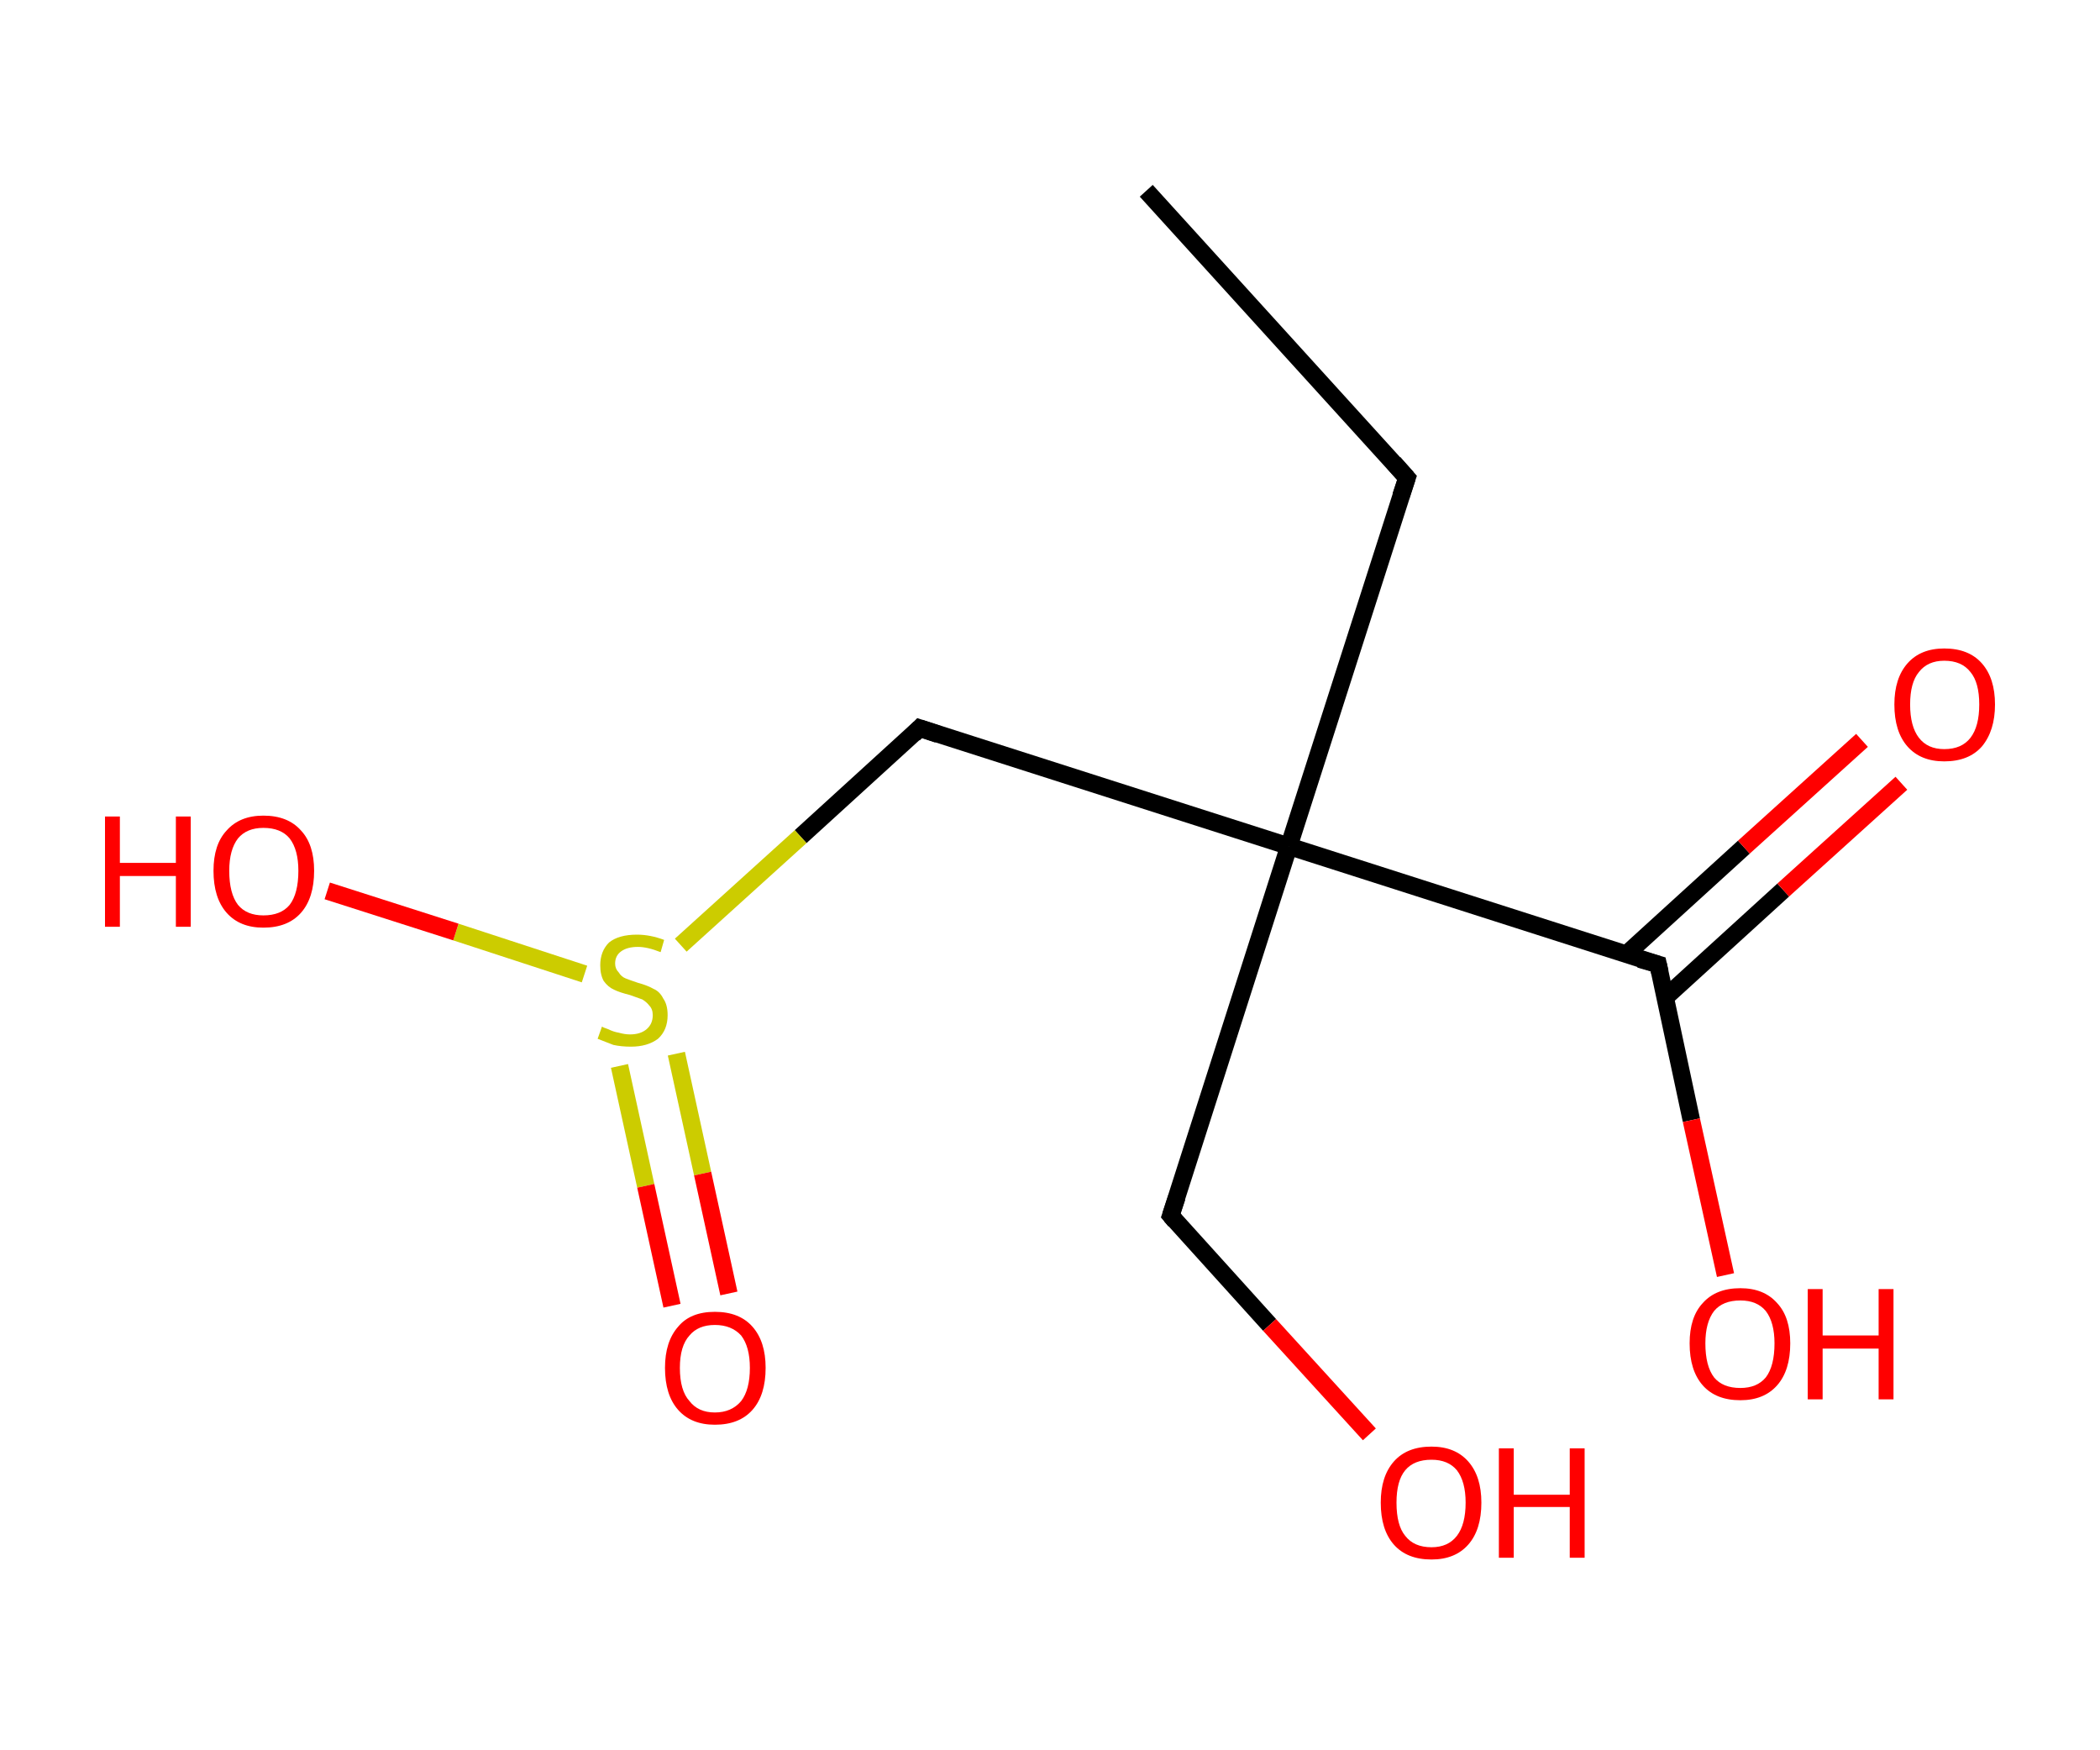 <?xml version='1.0' encoding='ASCII' standalone='yes'?>
<svg xmlns="http://www.w3.org/2000/svg" xmlns:rdkit="http://www.rdkit.org/xml" xmlns:xlink="http://www.w3.org/1999/xlink" version="1.1" baseProfile="full" xml:space="preserve" width="240px" height="200px" viewBox="0 0 240 200">
<!-- END OF HEADER -->
<rect style="opacity:1.0;fill:#FFFFFF;stroke:none" width="240.0" height="200.0" x="0.0" y="0.0"> </rect>
<path class="bond-0 atom-0 atom-1" d="M 131.0,21.8 L 160.8,54.6" style="fill:none;fill-rule:evenodd;stroke:#000000;stroke-width:2.0px;stroke-linecap:butt;stroke-linejoin:miter;stroke-opacity:1"/>
<path class="bond-1 atom-1 atom-2" d="M 160.8,54.6 L 147.3,96.7" style="fill:none;fill-rule:evenodd;stroke:#000000;stroke-width:2.0px;stroke-linecap:butt;stroke-linejoin:miter;stroke-opacity:1"/>
<path class="bond-2 atom-2 atom-3" d="M 147.3,96.7 L 133.8,138.9" style="fill:none;fill-rule:evenodd;stroke:#000000;stroke-width:2.0px;stroke-linecap:butt;stroke-linejoin:miter;stroke-opacity:1"/>
<path class="bond-3 atom-3 atom-4" d="M 133.8,138.9 L 145.1,151.4" style="fill:none;fill-rule:evenodd;stroke:#000000;stroke-width:2.0px;stroke-linecap:butt;stroke-linejoin:miter;stroke-opacity:1"/>
<path class="bond-3 atom-3 atom-4" d="M 145.1,151.4 L 156.5,163.9" style="fill:none;fill-rule:evenodd;stroke:#FF0000;stroke-width:2.0px;stroke-linecap:butt;stroke-linejoin:miter;stroke-opacity:1"/>
<path class="bond-4 atom-2 atom-5" d="M 147.3,96.7 L 105.1,83.2" style="fill:none;fill-rule:evenodd;stroke:#000000;stroke-width:2.0px;stroke-linecap:butt;stroke-linejoin:miter;stroke-opacity:1"/>
<path class="bond-5 atom-5 atom-6" d="M 105.1,83.2 L 91.5,95.6" style="fill:none;fill-rule:evenodd;stroke:#000000;stroke-width:2.0px;stroke-linecap:butt;stroke-linejoin:miter;stroke-opacity:1"/>
<path class="bond-5 atom-5 atom-6" d="M 91.5,95.6 L 77.8,108.0" style="fill:none;fill-rule:evenodd;stroke:#CCCC00;stroke-width:2.0px;stroke-linecap:butt;stroke-linejoin:miter;stroke-opacity:1"/>
<path class="bond-6 atom-6 atom-7" d="M 70.8,121.8 L 73.8,135.5" style="fill:none;fill-rule:evenodd;stroke:#CCCC00;stroke-width:2.0px;stroke-linecap:butt;stroke-linejoin:miter;stroke-opacity:1"/>
<path class="bond-6 atom-6 atom-7" d="M 73.8,135.5 L 76.8,149.2" style="fill:none;fill-rule:evenodd;stroke:#FF0000;stroke-width:2.0px;stroke-linecap:butt;stroke-linejoin:miter;stroke-opacity:1"/>
<path class="bond-6 atom-6 atom-7" d="M 77.3,120.4 L 80.3,134.1" style="fill:none;fill-rule:evenodd;stroke:#CCCC00;stroke-width:2.0px;stroke-linecap:butt;stroke-linejoin:miter;stroke-opacity:1"/>
<path class="bond-6 atom-6 atom-7" d="M 80.3,134.1 L 83.3,147.8" style="fill:none;fill-rule:evenodd;stroke:#FF0000;stroke-width:2.0px;stroke-linecap:butt;stroke-linejoin:miter;stroke-opacity:1"/>
<path class="bond-7 atom-6 atom-8" d="M 66.8,111.3 L 52.1,106.5" style="fill:none;fill-rule:evenodd;stroke:#CCCC00;stroke-width:2.0px;stroke-linecap:butt;stroke-linejoin:miter;stroke-opacity:1"/>
<path class="bond-7 atom-6 atom-8" d="M 52.1,106.5 L 37.4,101.8" style="fill:none;fill-rule:evenodd;stroke:#FF0000;stroke-width:2.0px;stroke-linecap:butt;stroke-linejoin:miter;stroke-opacity:1"/>
<path class="bond-8 atom-2 atom-9" d="M 147.3,96.7 L 189.5,110.2" style="fill:none;fill-rule:evenodd;stroke:#000000;stroke-width:2.0px;stroke-linecap:butt;stroke-linejoin:miter;stroke-opacity:1"/>
<path class="bond-9 atom-9 atom-10" d="M 190.3,114.0 L 203.8,101.7" style="fill:none;fill-rule:evenodd;stroke:#000000;stroke-width:2.0px;stroke-linecap:butt;stroke-linejoin:miter;stroke-opacity:1"/>
<path class="bond-9 atom-9 atom-10" d="M 203.8,101.7 L 217.3,89.5" style="fill:none;fill-rule:evenodd;stroke:#FF0000;stroke-width:2.0px;stroke-linecap:butt;stroke-linejoin:miter;stroke-opacity:1"/>
<path class="bond-9 atom-9 atom-10" d="M 185.8,109.1 L 199.3,96.8" style="fill:none;fill-rule:evenodd;stroke:#000000;stroke-width:2.0px;stroke-linecap:butt;stroke-linejoin:miter;stroke-opacity:1"/>
<path class="bond-9 atom-9 atom-10" d="M 199.3,96.8 L 212.8,84.6" style="fill:none;fill-rule:evenodd;stroke:#FF0000;stroke-width:2.0px;stroke-linecap:butt;stroke-linejoin:miter;stroke-opacity:1"/>
<path class="bond-10 atom-9 atom-11" d="M 189.5,110.2 L 193.3,128.0" style="fill:none;fill-rule:evenodd;stroke:#000000;stroke-width:2.0px;stroke-linecap:butt;stroke-linejoin:miter;stroke-opacity:1"/>
<path class="bond-10 atom-9 atom-11" d="M 193.3,128.0 L 197.2,145.7" style="fill:none;fill-rule:evenodd;stroke:#FF0000;stroke-width:2.0px;stroke-linecap:butt;stroke-linejoin:miter;stroke-opacity:1"/>
<path d="M 159.3,52.9 L 160.8,54.6 L 160.1,56.7" style="fill:none;stroke:#000000;stroke-width:2.0px;stroke-linecap:butt;stroke-linejoin:miter;stroke-opacity:1;"/>
<path d="M 134.5,136.8 L 133.8,138.9 L 134.3,139.5" style="fill:none;stroke:#000000;stroke-width:2.0px;stroke-linecap:butt;stroke-linejoin:miter;stroke-opacity:1;"/>
<path d="M 107.2,83.9 L 105.1,83.2 L 104.4,83.9" style="fill:none;stroke:#000000;stroke-width:2.0px;stroke-linecap:butt;stroke-linejoin:miter;stroke-opacity:1;"/>
<path d="M 187.4,109.6 L 189.5,110.2 L 189.7,111.1" style="fill:none;stroke:#000000;stroke-width:2.0px;stroke-linecap:butt;stroke-linejoin:miter;stroke-opacity:1;"/>
<path class="atom-4" d="M 157.8 171.7 Q 157.8 168.7, 159.3 167.0 Q 160.8 165.3, 163.6 165.3 Q 166.3 165.3, 167.8 167.0 Q 169.3 168.7, 169.3 171.7 Q 169.3 174.8, 167.8 176.5 Q 166.3 178.2, 163.6 178.2 Q 160.8 178.2, 159.3 176.5 Q 157.8 174.8, 157.8 171.7 M 163.6 176.8 Q 165.5 176.8, 166.5 175.5 Q 167.5 174.2, 167.5 171.7 Q 167.5 169.3, 166.5 168.0 Q 165.5 166.8, 163.6 166.8 Q 161.6 166.8, 160.6 168.0 Q 159.6 169.2, 159.6 171.7 Q 159.6 174.3, 160.6 175.5 Q 161.6 176.8, 163.6 176.8 " fill="#FF0000"/>
<path class="atom-4" d="M 171.3 165.5 L 173.0 165.5 L 173.0 170.8 L 179.4 170.8 L 179.4 165.5 L 181.1 165.5 L 181.1 178.0 L 179.4 178.0 L 179.4 172.2 L 173.0 172.2 L 173.0 178.0 L 171.3 178.0 L 171.3 165.5 " fill="#FF0000"/>
<path class="atom-6" d="M 68.8 117.3 Q 68.9 117.4, 69.5 117.6 Q 70.1 117.9, 70.7 118.0 Q 71.4 118.2, 72.0 118.2 Q 73.2 118.2, 73.9 117.6 Q 74.6 117.0, 74.6 116.0 Q 74.6 115.3, 74.2 114.9 Q 73.9 114.5, 73.4 114.2 Q 72.8 114.0, 72.0 113.7 Q 70.8 113.4, 70.2 113.1 Q 69.5 112.8, 69.0 112.1 Q 68.6 111.4, 68.6 110.3 Q 68.6 108.7, 69.6 107.7 Q 70.7 106.8, 72.8 106.8 Q 74.3 106.8, 75.9 107.4 L 75.5 108.8 Q 74.0 108.2, 72.9 108.2 Q 71.7 108.2, 71.0 108.7 Q 70.3 109.2, 70.3 110.1 Q 70.3 110.7, 70.7 111.1 Q 71.0 111.6, 71.5 111.8 Q 72.0 112.0, 72.9 112.3 Q 74.0 112.6, 74.7 113.0 Q 75.4 113.3, 75.8 114.1 Q 76.3 114.8, 76.3 116.0 Q 76.3 117.7, 75.2 118.7 Q 74.0 119.6, 72.1 119.6 Q 71.0 119.6, 70.1 119.4 Q 69.3 119.1, 68.3 118.7 L 68.8 117.3 " fill="#CCCC00"/>
<path class="atom-7" d="M 76.0 156.3 Q 76.0 153.3, 77.5 151.6 Q 78.9 149.9, 81.7 149.9 Q 84.5 149.9, 86.0 151.6 Q 87.5 153.3, 87.5 156.3 Q 87.5 159.4, 86.0 161.1 Q 84.5 162.8, 81.7 162.8 Q 79.0 162.8, 77.5 161.1 Q 76.0 159.4, 76.0 156.3 M 81.7 161.4 Q 83.6 161.4, 84.7 160.1 Q 85.7 158.8, 85.7 156.3 Q 85.7 153.9, 84.7 152.6 Q 83.6 151.4, 81.7 151.4 Q 79.8 151.4, 78.8 152.6 Q 77.7 153.8, 77.7 156.3 Q 77.7 158.9, 78.8 160.1 Q 79.8 161.4, 81.7 161.4 " fill="#FF0000"/>
<path class="atom-8" d="M 12.0 93.3 L 13.7 93.3 L 13.7 98.6 L 20.1 98.6 L 20.1 93.3 L 21.8 93.3 L 21.8 105.9 L 20.1 105.9 L 20.1 100.1 L 13.7 100.1 L 13.7 105.9 L 12.0 105.9 L 12.0 93.3 " fill="#FF0000"/>
<path class="atom-8" d="M 24.4 99.5 Q 24.4 96.5, 25.9 94.9 Q 27.4 93.2, 30.1 93.2 Q 32.9 93.2, 34.4 94.9 Q 35.9 96.5, 35.9 99.5 Q 35.9 102.6, 34.4 104.3 Q 32.9 106.0, 30.1 106.0 Q 27.4 106.0, 25.9 104.3 Q 24.4 102.6, 24.4 99.5 M 30.1 104.6 Q 32.1 104.6, 33.1 103.4 Q 34.1 102.1, 34.1 99.5 Q 34.1 97.1, 33.1 95.8 Q 32.1 94.6, 30.1 94.6 Q 28.2 94.6, 27.2 95.8 Q 26.2 97.1, 26.2 99.5 Q 26.2 102.1, 27.2 103.4 Q 28.2 104.6, 30.1 104.6 " fill="#FF0000"/>
<path class="atom-10" d="M 216.5 80.5 Q 216.5 77.5, 218.0 75.8 Q 219.5 74.1, 222.2 74.1 Q 225.0 74.1, 226.5 75.8 Q 228.0 77.5, 228.0 80.5 Q 228.0 83.5, 226.5 85.3 Q 225.0 87.0, 222.2 87.0 Q 219.5 87.0, 218.0 85.3 Q 216.5 83.6, 216.5 80.5 M 222.2 85.6 Q 224.2 85.6, 225.2 84.3 Q 226.2 83.0, 226.2 80.5 Q 226.2 78.0, 225.2 76.8 Q 224.2 75.5, 222.2 75.5 Q 220.3 75.5, 219.3 76.8 Q 218.3 78.0, 218.3 80.5 Q 218.3 83.0, 219.3 84.3 Q 220.3 85.6, 222.2 85.6 " fill="#FF0000"/>
<path class="atom-11" d="M 193.1 153.5 Q 193.1 150.5, 194.6 148.9 Q 196.1 147.2, 198.9 147.2 Q 201.6 147.2, 203.1 148.9 Q 204.6 150.5, 204.6 153.5 Q 204.6 156.6, 203.1 158.3 Q 201.6 160.0, 198.9 160.0 Q 196.1 160.0, 194.6 158.3 Q 193.1 156.6, 193.1 153.5 M 198.9 158.6 Q 200.8 158.6, 201.8 157.4 Q 202.8 156.1, 202.8 153.5 Q 202.8 151.1, 201.8 149.8 Q 200.8 148.6, 198.9 148.6 Q 196.9 148.6, 195.9 149.8 Q 194.9 151.1, 194.9 153.5 Q 194.9 156.1, 195.9 157.4 Q 196.9 158.6, 198.9 158.6 " fill="#FF0000"/>
<path class="atom-11" d="M 206.6 147.3 L 208.3 147.3 L 208.3 152.6 L 214.7 152.6 L 214.7 147.3 L 216.4 147.3 L 216.4 159.9 L 214.7 159.9 L 214.7 154.1 L 208.3 154.1 L 208.3 159.9 L 206.6 159.9 L 206.6 147.3 " fill="#FF0000"/>
</svg>
